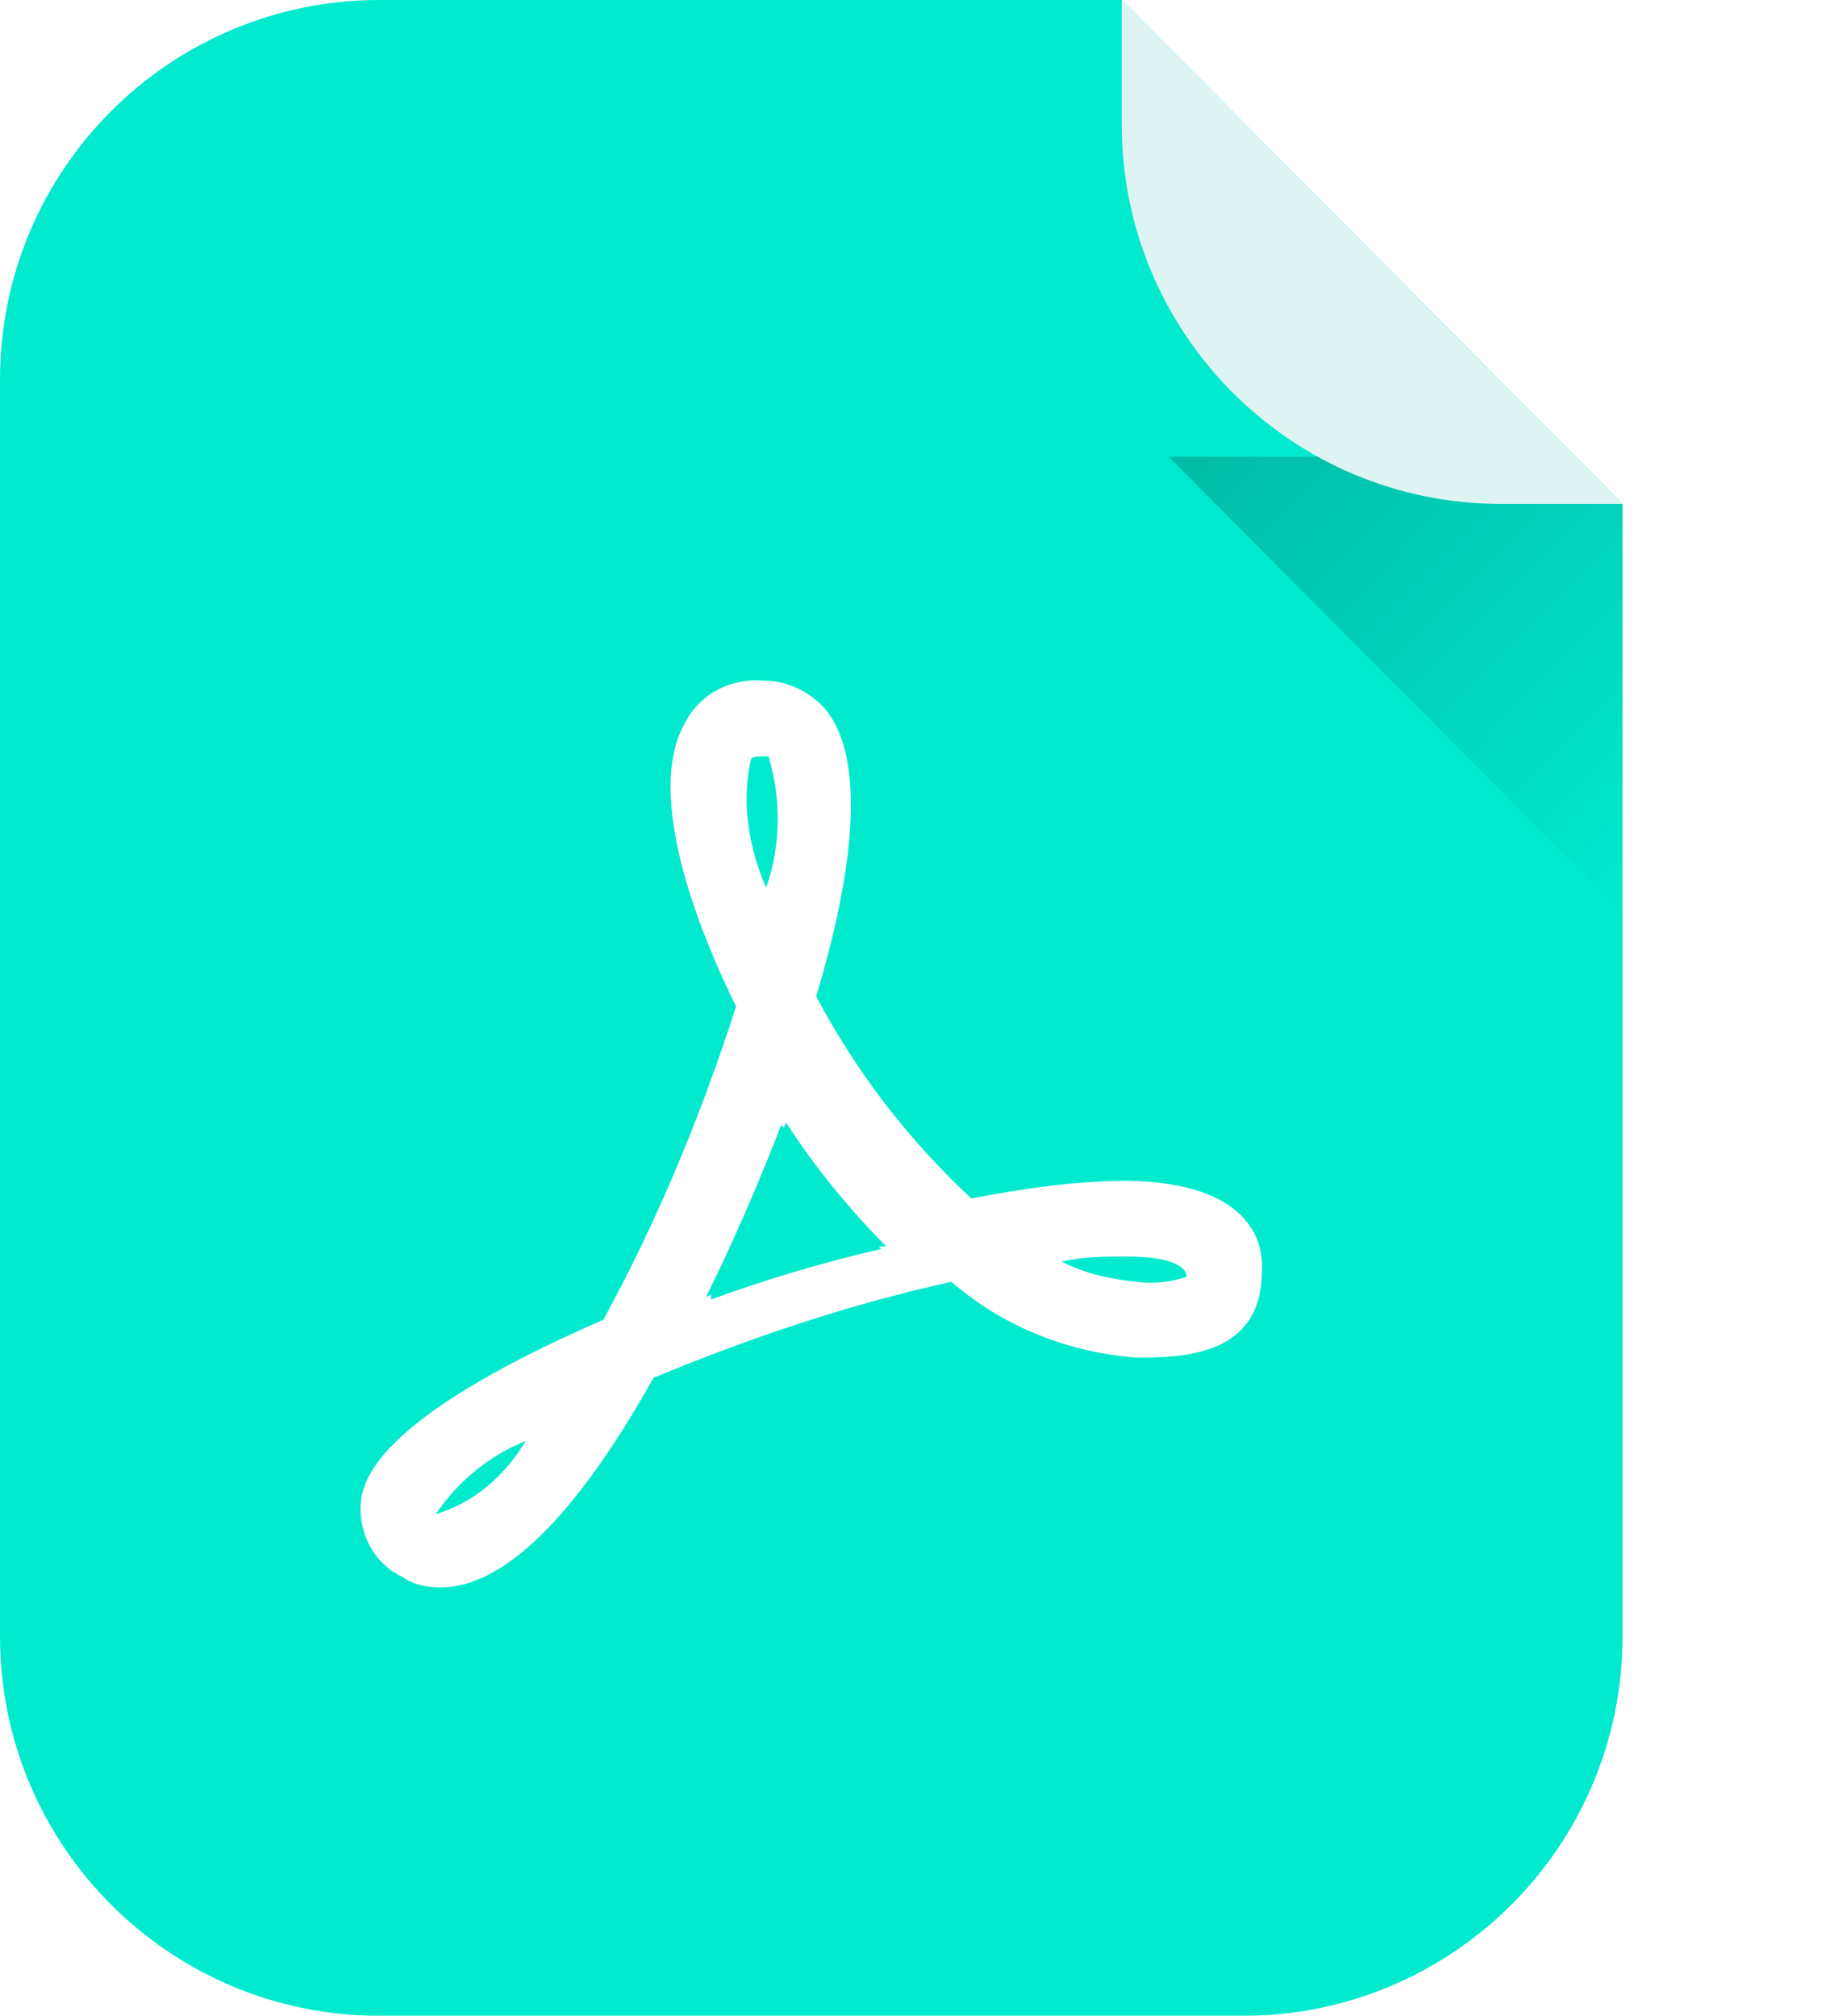 <svg width="77" height="85" viewBox="0 0 77 85" fill="none" xmlns="http://www.w3.org/2000/svg">
<g filter="url(#filter0_ii_53_1590)">
<path fill-rule="evenodd" clip-rule="evenodd" d="M16 0C7.163 0 0 7.163 0 16V69C0 77.837 7.163 85 16 85H52.421C61.257 85 68.421 77.837 68.421 69V16C68.421 15.96 68.421 15.921 68.42 15.881V21.25L47.303 0H16Z" fill="#01EACE"/>
</g>
<path d="M47.929 57.245C45.079 57.032 42.335 55.967 40.118 54.049C35.79 55.008 31.672 56.392 27.556 58.097C24.284 63.955 21.222 66.937 18.583 66.937C18.055 66.937 17.422 66.831 17 66.511C15.838 65.979 15.205 64.807 15.205 63.636C15.205 62.677 15.416 60.014 25.444 55.647C27.767 51.386 29.561 47.019 31.04 42.439C29.772 39.883 27.028 33.598 28.928 30.403C29.561 29.231 30.828 28.592 32.201 28.699C33.256 28.699 34.312 29.231 34.945 30.084C36.318 32.001 36.212 36.048 34.417 42.013C36.107 45.204 38.319 48.085 40.962 50.535C43.179 50.108 45.396 49.789 47.612 49.789C52.574 49.895 53.313 52.238 53.208 53.623C53.208 57.245 49.724 57.245 47.929 57.245V57.245ZM18.372 63.848L18.689 63.742C20.167 63.21 21.328 62.144 22.172 60.759C20.588 61.398 19.322 62.464 18.372 63.849V63.848ZM32.412 31.895H32.095C31.989 31.895 31.778 31.895 31.672 32.001C31.25 33.811 31.567 35.728 32.306 37.433C32.94 35.622 32.94 33.705 32.412 31.895V31.895ZM33.151 47.339L33.045 47.551L32.94 47.445C31.989 49.895 30.933 52.345 29.772 54.688L29.984 54.582V54.795C32.331 53.938 34.728 53.227 37.162 52.664L37.056 52.558H37.373C35.789 50.96 34.312 49.15 33.151 47.339V47.339ZM47.507 52.984C46.557 52.984 45.712 52.984 44.762 53.197C45.818 53.729 46.874 53.942 47.929 54.049C48.668 54.156 49.407 54.049 50.041 53.836C50.041 53.516 49.618 52.984 47.507 52.984Z" fill="white"/>
<path d="M66.44 19.258H49.283L68.421 38.516L68.421 21.25L66.44 19.258Z" fill="url(#paint0_linear_53_1590)"/>
<path d="M63.302 21.25L68.42 21.25L47.302 3.86431e-06L47.302 5.25C47.302 14.087 54.466 21.25 63.302 21.25Z" fill="#DDF4F2"/>
<defs>
<filter id="filter0_ii_53_1590" x="0" y="-1" width="68.42" height="87" filterUnits="userSpaceOnUse" color-interpolation-filters="sRGB">
<feFlood flood-opacity="0" result="BackgroundImageFix"/>
<feBlend mode="normal" in="SourceGraphic" in2="BackgroundImageFix" result="shape"/>
<feColorMatrix in="SourceAlpha" type="matrix" values="0 0 0 0 0 0 0 0 0 0 0 0 0 0 0 0 0 0 127 0" result="hardAlpha"/>
<feOffset dy="-2"/>
<feGaussianBlur stdDeviation="0.5"/>
<feComposite in2="hardAlpha" operator="arithmetic" k2="-1" k3="1"/>
<feColorMatrix type="matrix" values="0 0 0 0 0 0 0 0 0 0 0 0 0 0 0 0 0 0 0.3 0"/>
<feBlend mode="normal" in2="shape" result="effect1_innerShadow_53_1590"/>
<feColorMatrix in="SourceAlpha" type="matrix" values="0 0 0 0 0 0 0 0 0 0 0 0 0 0 0 0 0 0 127 0" result="hardAlpha"/>
<feOffset dy="2"/>
<feGaussianBlur stdDeviation="0.5"/>
<feComposite in2="hardAlpha" operator="arithmetic" k2="-1" k3="1"/>
<feColorMatrix type="matrix" values="0 0 0 0 1 0 0 0 0 1 0 0 0 0 1 0 0 0 0.3 0"/>
<feBlend mode="normal" in2="effect1_innerShadow_53_1590" result="effect2_innerShadow_53_1590"/>
</filter>
<linearGradient id="paint0_linear_53_1590" x1="53.573" y1="14.941" x2="72.83" y2="34.079" gradientUnits="userSpaceOnUse">
<stop stop-opacity="0.2"/>
<stop offset="1" stop-opacity="0"/>
</linearGradient>
</defs>
</svg>
